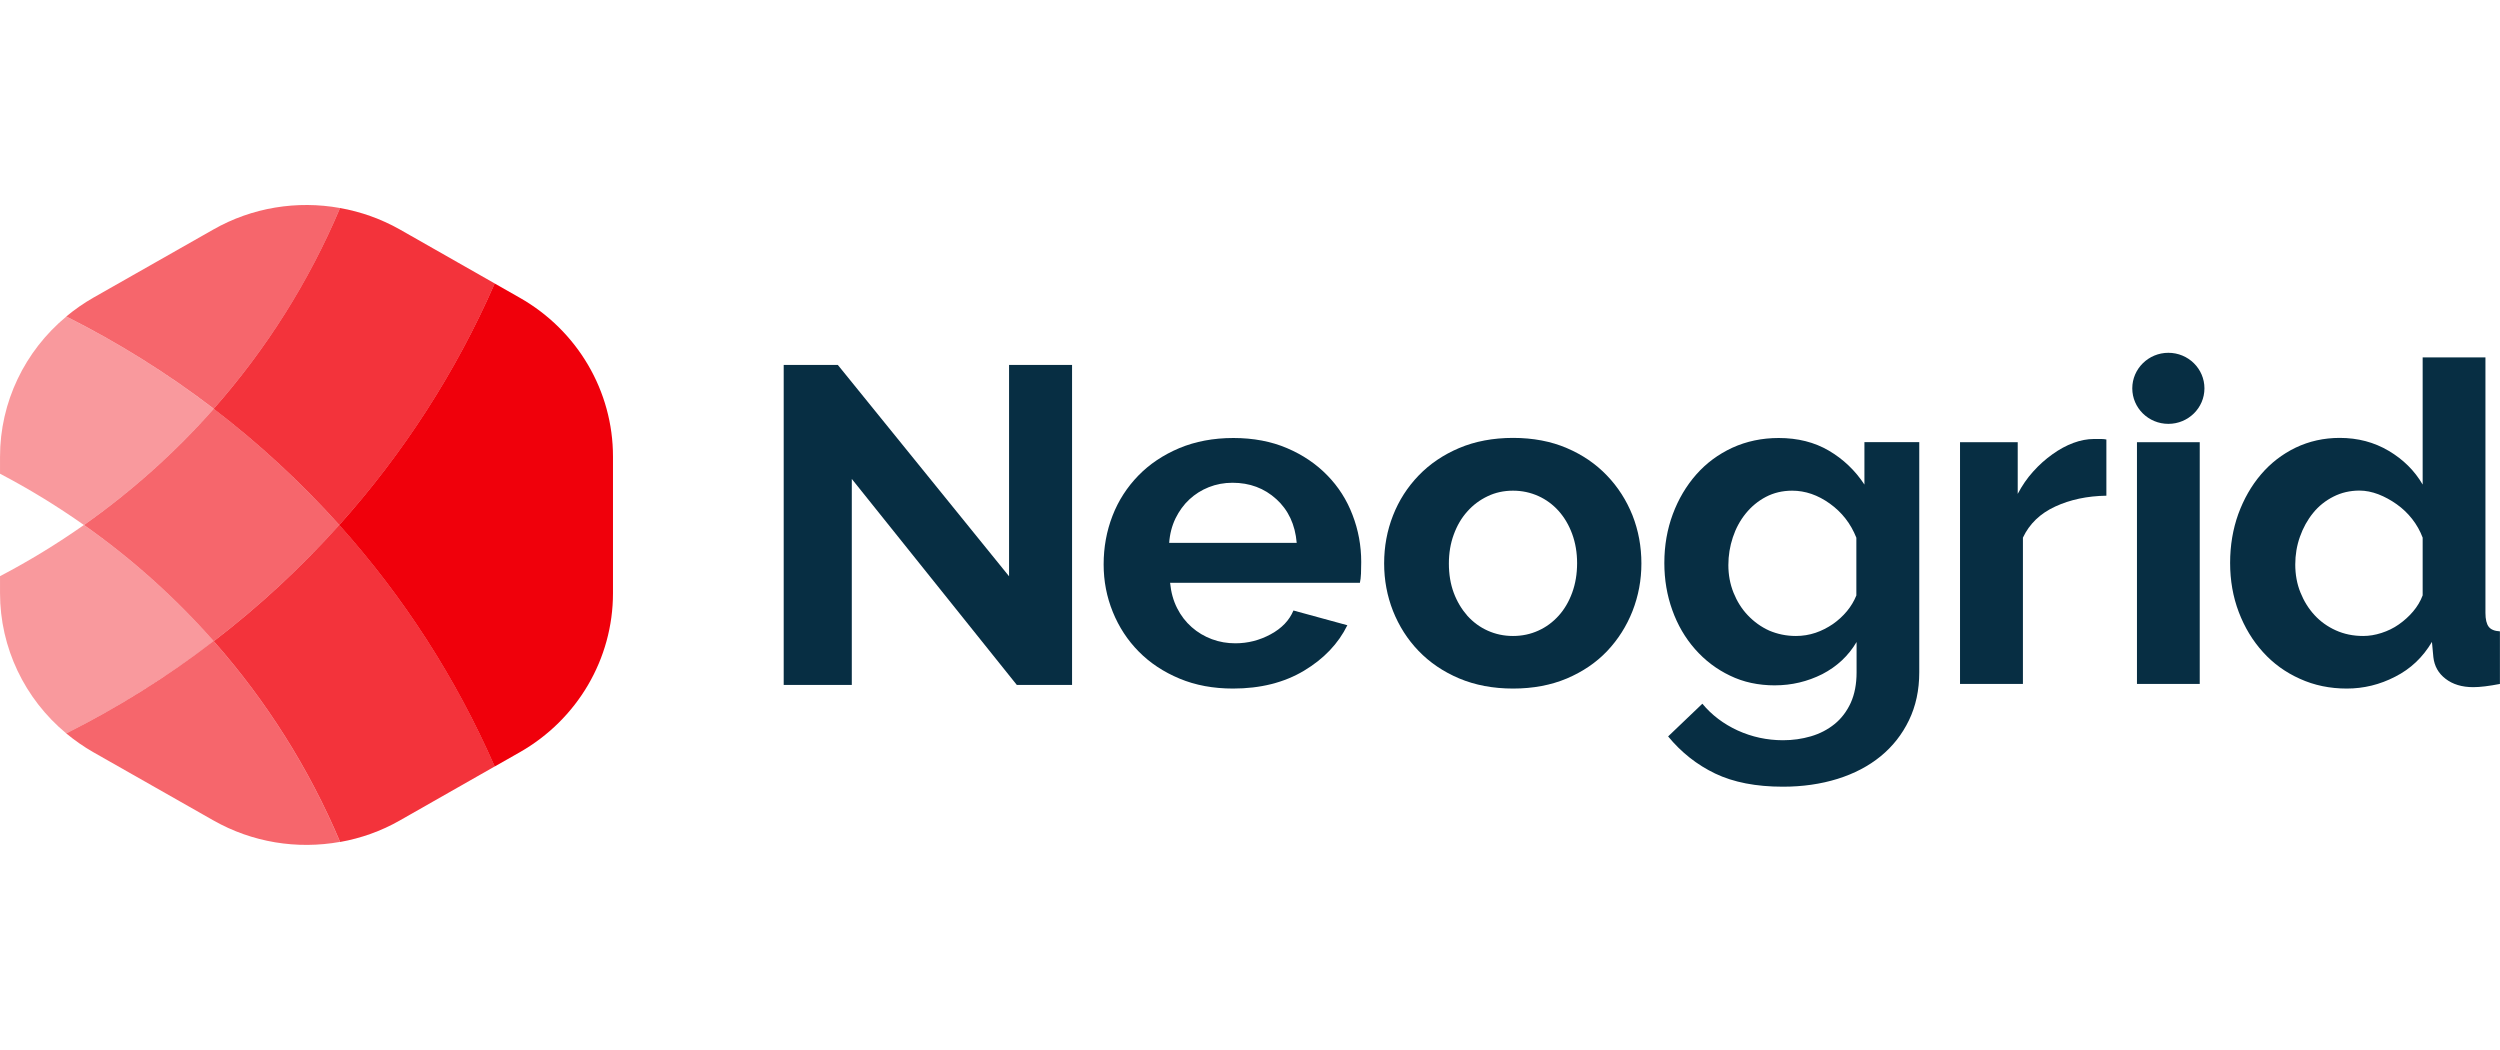 <svg class="logo-w" width="150" height="63" viewBox="0 0 125 32" fill="none" xmlns="http://www.w3.org/2000/svg"> <g clip-path="url(#clip0_3006_666)"> <path d="M61.65 24.178C60.666 24.178 59.774 24.013 58.979 23.681C58.184 23.35 57.501 22.899 56.941 22.332C56.38 21.765 55.947 21.103 55.641 20.35C55.335 19.597 55.182 18.805 55.182 17.972C55.182 17.109 55.33 16.301 55.626 15.538C55.921 14.776 56.355 14.108 56.915 13.531C57.476 12.954 58.159 12.498 58.964 12.157C59.769 11.821 60.671 11.65 61.67 11.65C62.669 11.65 63.566 11.821 64.351 12.157C65.141 12.493 65.813 12.95 66.364 13.517C66.919 14.083 67.342 14.746 67.627 15.498C67.918 16.251 68.061 17.039 68.061 17.851C68.061 18.052 68.055 18.243 68.05 18.428C68.04 18.614 68.025 18.765 67.995 18.89H58.505C58.551 19.367 58.668 19.788 58.857 20.159C59.045 20.531 59.285 20.842 59.586 21.108C59.881 21.369 60.218 21.569 60.595 21.71C60.972 21.85 61.359 21.915 61.767 21.915C62.394 21.915 62.98 21.765 63.535 21.464C64.091 21.163 64.468 20.766 64.672 20.275L67.368 21.012C66.914 21.935 66.19 22.693 65.202 23.285C64.203 23.882 63.02 24.178 61.65 24.178L61.65 24.178ZM64.835 16.888C64.758 15.98 64.417 15.252 63.816 14.706C63.214 14.159 62.485 13.888 61.624 13.888C61.201 13.888 60.809 13.963 60.442 14.108C60.075 14.254 59.749 14.46 59.468 14.721C59.188 14.981 58.959 15.298 58.775 15.669C58.597 16.04 58.49 16.447 58.459 16.893H64.835V16.888Z" fill="#072E43"></path> <path d="M75.654 24.178C74.655 24.178 73.758 24.008 72.958 23.671C72.163 23.335 71.486 22.874 70.93 22.297C70.374 21.72 69.951 21.052 69.651 20.3C69.355 19.547 69.207 18.755 69.207 17.922C69.207 17.074 69.355 16.276 69.651 15.523C69.946 14.771 70.374 14.104 70.93 13.527C71.485 12.95 72.158 12.493 72.958 12.152C73.753 11.816 74.655 11.645 75.654 11.645C76.653 11.645 77.55 11.816 78.335 12.152C79.125 12.488 79.797 12.95 80.348 13.527C80.903 14.104 81.326 14.771 81.627 15.523C81.922 16.276 82.07 17.079 82.07 17.922C82.07 18.755 81.922 19.542 81.627 20.3C81.331 21.052 80.908 21.72 80.363 22.297C79.818 22.874 79.145 23.33 78.35 23.671C77.55 24.008 76.653 24.178 75.654 24.178ZM72.444 17.927C72.444 18.463 72.525 18.955 72.688 19.392C72.851 19.828 73.081 20.209 73.366 20.536C73.656 20.857 73.993 21.108 74.385 21.283C74.778 21.459 75.195 21.549 75.649 21.549C76.103 21.549 76.526 21.459 76.913 21.283C77.305 21.108 77.642 20.857 77.932 20.536C78.223 20.215 78.447 19.828 78.61 19.382C78.773 18.935 78.855 18.443 78.855 17.907C78.855 17.385 78.773 16.898 78.61 16.451C78.447 16.005 78.218 15.619 77.932 15.297C77.642 14.976 77.305 14.726 76.913 14.55C76.52 14.374 76.103 14.284 75.649 14.284C75.195 14.284 74.772 14.374 74.385 14.56C73.993 14.746 73.656 14.996 73.366 15.323C73.076 15.644 72.851 16.03 72.688 16.477C72.525 16.918 72.444 17.405 72.444 17.927V17.927Z" fill="#072E43"></path> <path d="M88.746 24.018C87.916 24.018 87.167 23.857 86.499 23.531C85.826 23.21 85.245 22.768 84.751 22.206C84.257 21.644 83.88 20.997 83.615 20.255C83.35 19.517 83.217 18.734 83.217 17.901C83.217 17.023 83.36 16.211 83.64 15.458C83.92 14.706 84.313 14.043 84.812 13.476C85.312 12.909 85.913 12.463 86.616 12.137C87.32 11.816 88.094 11.65 88.935 11.65C89.888 11.65 90.724 11.861 91.442 12.282C92.161 12.704 92.757 13.271 93.221 13.978V11.856H95.963V23.365C95.963 24.258 95.79 25.056 95.448 25.764C95.107 26.471 94.633 27.073 94.031 27.565C93.43 28.056 92.711 28.433 91.876 28.694C91.04 28.954 90.128 29.085 89.144 29.085C87.799 29.085 86.672 28.864 85.76 28.428C84.848 27.991 84.063 27.369 83.406 26.571L85.118 24.936C85.587 25.503 86.178 25.949 86.886 26.275C87.595 26.596 88.349 26.762 89.149 26.762C89.633 26.762 90.097 26.697 90.545 26.566C90.989 26.436 91.386 26.23 91.728 25.954C92.069 25.678 92.339 25.322 92.538 24.89C92.732 24.459 92.829 23.952 92.829 23.37V21.85C92.421 22.542 91.85 23.074 91.116 23.456C90.377 23.827 89.587 24.017 88.746 24.017L88.746 24.018ZM89.796 21.549C90.138 21.549 90.469 21.494 90.78 21.389C91.091 21.283 91.381 21.133 91.646 20.952C91.911 20.766 92.146 20.551 92.35 20.305C92.553 20.059 92.706 19.798 92.818 19.522V16.637C92.538 15.93 92.095 15.363 91.493 14.931C90.892 14.5 90.265 14.284 89.608 14.284C89.124 14.284 88.685 14.389 88.293 14.595C87.901 14.801 87.564 15.082 87.284 15.428C87.004 15.774 86.79 16.171 86.642 16.617C86.494 17.064 86.418 17.525 86.418 18.002C86.418 18.493 86.504 18.955 86.677 19.387C86.851 19.818 87.085 20.194 87.391 20.515C87.697 20.836 88.048 21.092 88.456 21.278C88.869 21.454 89.312 21.549 89.796 21.549V21.549Z" fill="#072E43"></path> <path d="M105.314 14.535C104.361 14.55 103.51 14.731 102.761 15.077C102.012 15.423 101.472 15.94 101.146 16.632V23.947H98.001V11.861H100.886V14.445C101.105 14.028 101.36 13.657 101.66 13.326C101.956 12.995 102.277 12.709 102.623 12.463C102.965 12.217 103.317 12.026 103.668 11.896C104.02 11.766 104.361 11.7 104.687 11.7C104.861 11.7 104.988 11.7 105.075 11.7C105.161 11.7 105.243 11.71 105.319 11.725V14.535H105.314Z" fill="#072E43"></path> <path d="M106.848 23.947V11.861H109.987V23.947H106.848ZM110.222 9.167C110.222 10.15 109.412 10.943 108.418 10.943C107.419 10.943 106.614 10.145 106.614 9.167C106.614 8.188 107.424 7.39 108.418 7.39C109.417 7.39 110.222 8.188 110.222 9.167Z" fill="#072E43"></path> <path d="M117.341 24.178C116.495 24.178 115.716 24.018 114.997 23.691C114.278 23.37 113.662 22.924 113.147 22.352C112.632 21.785 112.23 21.118 111.939 20.355C111.649 19.592 111.506 18.775 111.506 17.897C111.506 17.019 111.644 16.206 111.914 15.453C112.189 14.701 112.566 14.038 113.05 13.471C113.534 12.904 114.11 12.458 114.783 12.132C115.456 11.811 116.19 11.645 116.985 11.645C117.892 11.645 118.707 11.861 119.436 12.292C120.165 12.724 120.73 13.286 121.133 13.978V7.621H124.272V20.395C124.272 20.716 124.328 20.947 124.435 21.087C124.542 21.228 124.731 21.303 124.996 21.318V23.947C124.451 24.053 124.002 24.108 123.661 24.108C123.1 24.108 122.636 23.967 122.28 23.691C121.918 23.415 121.719 23.054 121.668 22.608L121.597 21.845C121.143 22.613 120.532 23.195 119.757 23.586C118.992 23.982 118.182 24.178 117.341 24.178ZM118.162 21.549C118.457 21.549 118.763 21.499 119.074 21.398C119.385 21.298 119.676 21.158 119.94 20.972C120.206 20.786 120.445 20.571 120.654 20.325C120.863 20.079 121.026 19.808 121.133 19.517V16.632C121.006 16.296 120.832 15.985 120.608 15.699C120.384 15.413 120.124 15.167 119.833 14.961C119.543 14.756 119.242 14.59 118.921 14.465C118.6 14.344 118.284 14.279 117.973 14.279C117.504 14.279 117.071 14.379 116.674 14.58C116.276 14.781 115.935 15.052 115.655 15.398C115.374 15.744 115.155 16.14 114.997 16.587C114.839 17.034 114.763 17.495 114.763 17.972C114.763 18.478 114.849 18.95 115.023 19.377C115.196 19.808 115.43 20.184 115.726 20.505C116.021 20.826 116.378 21.082 116.791 21.268C117.204 21.454 117.657 21.549 118.162 21.549V21.549Z" fill="#072E43"></path> <path d="M50.453 7.997V18.564L41.892 7.997H39.185V23.997H42.59V13.697L50.841 23.997H53.603V7.997H50.453Z" fill="#072E43"></path> <path d="M25.986 4.636L24.733 3.923C22.796 8.359 20.161 12.428 16.961 16C20.161 19.567 22.796 23.641 24.733 28.076L25.986 27.364C28.871 25.723 30.649 22.693 30.649 19.412V12.588C30.654 9.307 28.876 6.276 25.986 4.636Z" fill="#F0000B"></path> <path opacity="0.8" d="M10.688 21.81C13.307 24.775 15.453 28.162 17.007 31.849C18.042 31.664 19.056 31.308 19.994 30.771L24.738 28.071C22.802 23.636 20.167 19.567 16.966 15.995C15.06 18.122 12.961 20.069 10.688 21.81H10.688Z" fill="#F0000B"></path> <path opacity="0.6" d="M3.313 26.421C3.731 26.767 4.18 27.083 4.664 27.359L10.662 30.766C12.609 31.875 14.861 32.231 17.002 31.844C15.448 28.157 13.307 24.775 10.683 21.805C8.394 23.566 5.923 25.111 3.313 26.421V26.421Z" fill="#F0000B"></path> <path opacity="0.8" d="M16.966 16C20.167 12.433 22.802 8.359 24.738 3.924L19.993 1.224C19.051 0.693 18.042 0.336 17.002 0.151C15.448 3.838 13.307 7.22 10.683 10.19C12.961 11.931 15.06 13.878 16.966 16Z" fill="#F0000B"></path> <path opacity="0.6" d="M17.002 0.151C14.857 -0.236 12.604 0.12 10.662 1.229L4.664 4.636C4.18 4.912 3.731 5.228 3.313 5.574C5.923 6.884 8.394 8.429 10.688 10.185C13.307 7.22 15.453 3.838 17.002 0.151Z" fill="#F0000B"></path> <path opacity="0.6" d="M10.688 10.19C8.766 12.367 6.585 14.319 4.2 16C6.59 17.681 8.766 19.632 10.688 21.81C12.961 20.069 15.06 18.122 16.966 16C15.06 13.878 12.961 11.931 10.688 10.19Z" fill="#F0000B"></path> <path opacity="0.4" d="M4.195 16C2.86 16.938 1.459 17.796 0.001 18.559V19.407C0.001 22.136 1.234 24.695 3.314 26.421C5.923 25.111 8.394 23.566 10.688 21.81C8.767 19.632 6.585 17.681 4.195 16Z" fill="#F0000B"></path> <path opacity="0.4" d="M10.688 10.19C8.394 8.434 5.928 6.889 3.314 5.579C1.234 7.305 0.001 9.859 0.001 12.588V13.436C1.459 14.199 2.86 15.057 4.195 16C6.585 14.319 8.766 12.363 10.688 10.19L10.688 10.19Z" fill="#F0000B"></path> </g> <defs> <clipPath id="clip0_3006_666"> <rect width="125" height="32" fill="white"></rect> </clipPath> </defs> </svg>
